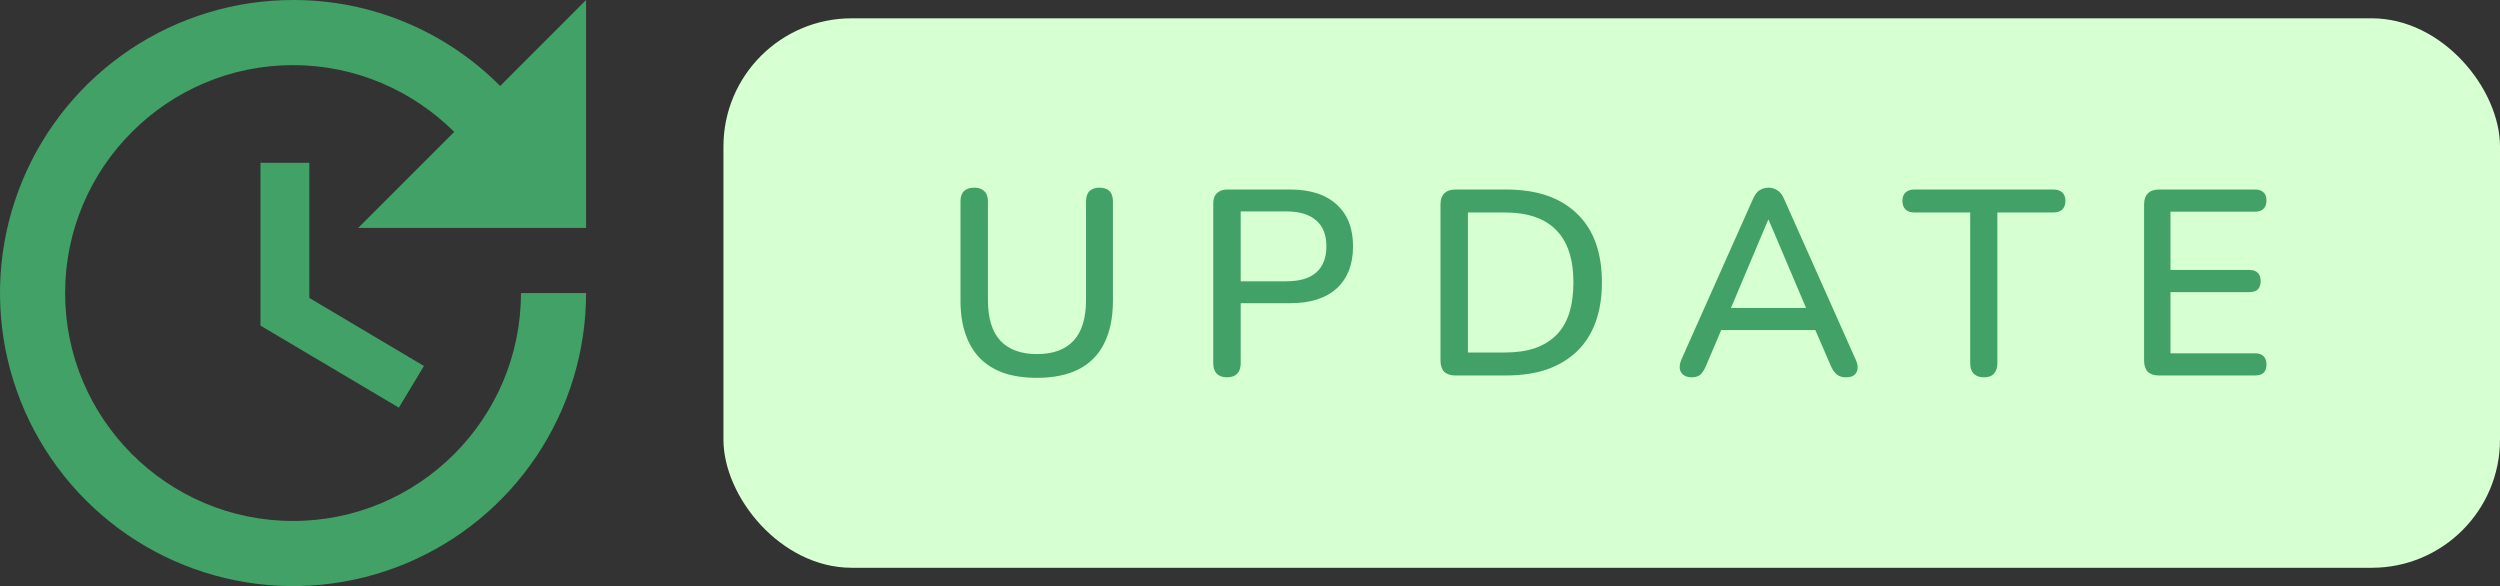 <svg width="273" height="64" viewBox="0 0 273 64" fill="none" xmlns="http://www.w3.org/2000/svg">
<rect x="0" y="0" width="273" height="64" fill="#333333" stroke="none"/>
<path d="M28.445 17.778V35.556L43.556 44.516L46.293 39.965L33.778 32.533V17.778H28.445ZM64 24.889V6.61449e-05L54.613 9.387C51.652 6.404 48.129 4.039 44.247 2.428C40.365 0.817 36.203 -0.009 32 6.61449e-05C25.671 6.61449e-05 19.484 1.877 14.222 5.393C8.959 8.909 4.858 13.907 2.436 19.754C0.014 25.601 -0.62 32.036 0.615 38.243C1.85 44.45 4.897 50.152 9.373 54.627C13.848 59.103 19.55 62.151 25.757 63.385C31.965 64.62 38.399 63.986 44.246 61.564C50.093 59.142 55.091 55.041 58.607 49.778C62.123 44.516 64 38.329 64 32H56.889C56.889 45.724 45.724 56.889 32 56.889C18.276 56.889 7.111 45.724 7.111 32C7.111 18.276 18.276 7.111 32 7.111C38.862 7.111 45.084 9.92 49.6 14.4L39.111 24.889H64Z" fill="#41A167"/>
<rect x="79" y="2" width="194" height="60" rx="14" fill="#D6FFD2"/>
<path d="M113.238 41.259C111.874 41.259 110.674 41.086 109.638 40.741C108.601 40.376 107.727 39.838 107.017 39.128C106.326 38.418 105.798 37.534 105.433 36.478C105.068 35.422 104.886 34.203 104.886 32.821V21.992C104.886 21.493 105.01 21.118 105.26 20.869C105.529 20.619 105.903 20.494 106.383 20.494C106.863 20.494 107.228 20.619 107.478 20.869C107.746 21.118 107.881 21.493 107.881 21.992V32.763C107.881 34.741 108.332 36.219 109.234 37.198C110.156 38.178 111.49 38.667 113.238 38.667C115.004 38.667 116.338 38.178 117.241 37.198C118.143 36.219 118.594 34.741 118.594 32.763V21.992C118.594 21.493 118.719 21.118 118.969 20.869C119.238 20.619 119.602 20.494 120.063 20.494C120.543 20.494 120.908 20.619 121.158 20.869C121.407 21.118 121.532 21.493 121.532 21.992V32.821C121.532 34.664 121.215 36.219 120.582 37.486C119.967 38.734 119.046 39.675 117.817 40.309C116.588 40.942 115.062 41.259 113.238 41.259ZM133.985 41.202C133.505 41.202 133.131 41.067 132.862 40.798C132.612 40.53 132.487 40.155 132.487 39.675V22.222C132.487 21.723 132.622 21.349 132.891 21.099C133.159 20.83 133.534 20.696 134.014 20.696H140.897C143.086 20.696 144.775 21.243 145.966 22.338C147.156 23.413 147.751 24.93 147.751 26.888C147.751 28.866 147.156 30.402 145.966 31.496C144.775 32.571 143.086 33.109 140.897 33.109H135.483V39.675C135.483 40.155 135.358 40.53 135.108 40.798C134.859 41.067 134.484 41.202 133.985 41.202ZM135.483 30.718H140.465C141.905 30.718 142.99 30.402 143.719 29.768C144.468 29.115 144.843 28.155 144.843 26.888C144.843 25.64 144.468 24.699 143.719 24.066C142.99 23.413 141.905 23.086 140.465 23.086H135.483V30.718ZM158.914 41C158.396 41 157.993 40.866 157.705 40.597C157.436 40.309 157.302 39.906 157.302 39.387V22.309C157.302 21.79 157.436 21.397 157.705 21.128C157.993 20.84 158.396 20.696 158.914 20.696H164.473C167.814 20.696 170.386 21.57 172.191 23.317C174.015 25.045 174.927 27.55 174.927 30.834C174.927 32.466 174.697 33.915 174.236 35.182C173.775 36.45 173.094 37.515 172.191 38.379C171.308 39.224 170.223 39.877 168.937 40.338C167.65 40.779 166.162 41 164.473 41H158.914ZM160.297 38.494H164.3C165.567 38.494 166.662 38.341 167.583 38.034C168.524 37.707 169.311 37.227 169.945 36.594C170.578 35.96 171.049 35.163 171.356 34.203C171.663 33.243 171.817 32.12 171.817 30.834C171.817 28.28 171.183 26.37 169.916 25.102C168.668 23.835 166.796 23.202 164.3 23.202H160.297V38.494ZM184.757 41.202C184.373 41.202 184.066 41.115 183.835 40.942C183.605 40.77 183.47 40.539 183.432 40.251C183.394 39.963 183.451 39.637 183.605 39.272L191.41 21.762C191.602 21.301 191.842 20.974 192.13 20.782C192.437 20.59 192.773 20.494 193.138 20.494C193.483 20.494 193.8 20.59 194.088 20.782C194.395 20.974 194.645 21.301 194.837 21.762L202.642 39.272C202.814 39.637 202.882 39.973 202.843 40.28C202.805 40.568 202.68 40.798 202.469 40.971C202.258 41.125 201.96 41.202 201.576 41.202C201.154 41.202 200.818 41.096 200.568 40.885C200.318 40.674 200.098 40.347 199.906 39.906L197.89 35.24L199.243 36.046H186.974L188.299 35.24L186.312 39.906C186.12 40.366 185.909 40.702 185.678 40.914C185.448 41.106 185.141 41.202 184.757 41.202ZM193.08 24.008L188.731 34.318L188.011 33.627H198.178L197.515 34.318L193.138 24.008H193.08ZM216.644 41.202C216.164 41.202 215.789 41.067 215.52 40.798C215.271 40.53 215.146 40.155 215.146 39.675V23.202H209.04C208.637 23.202 208.32 23.096 208.09 22.885C207.86 22.654 207.744 22.338 207.744 21.934C207.744 21.531 207.86 21.224 208.09 21.013C208.32 20.802 208.637 20.696 209.04 20.696H224.218C224.64 20.696 224.967 20.802 225.197 21.013C225.428 21.224 225.543 21.531 225.543 21.934C225.543 22.338 225.428 22.654 225.197 22.885C224.967 23.096 224.64 23.202 224.218 23.202H218.112V39.675C218.112 40.155 217.988 40.53 217.738 40.798C217.508 41.067 217.143 41.202 216.644 41.202ZM235.747 41C235.229 41 234.826 40.866 234.538 40.597C234.269 40.309 234.135 39.906 234.135 39.387V22.309C234.135 21.79 234.269 21.397 234.538 21.128C234.826 20.84 235.229 20.696 235.747 20.696H246.259C246.663 20.696 246.97 20.802 247.181 21.013C247.392 21.205 247.498 21.493 247.498 21.877C247.498 22.28 247.392 22.587 247.181 22.798C246.97 23.01 246.663 23.115 246.259 23.115H237.015V29.48H245.626C246.048 29.48 246.355 29.586 246.547 29.797C246.759 30.008 246.864 30.306 246.864 30.69C246.864 31.093 246.759 31.4 246.547 31.611C246.355 31.803 246.048 31.899 245.626 31.899H237.015V38.581H246.259C246.663 38.581 246.97 38.686 247.181 38.898C247.392 39.109 247.498 39.406 247.498 39.79C247.498 40.194 247.392 40.501 247.181 40.712C246.97 40.904 246.663 41 246.259 41H235.747Z" fill="#41A167"/>
</svg>
